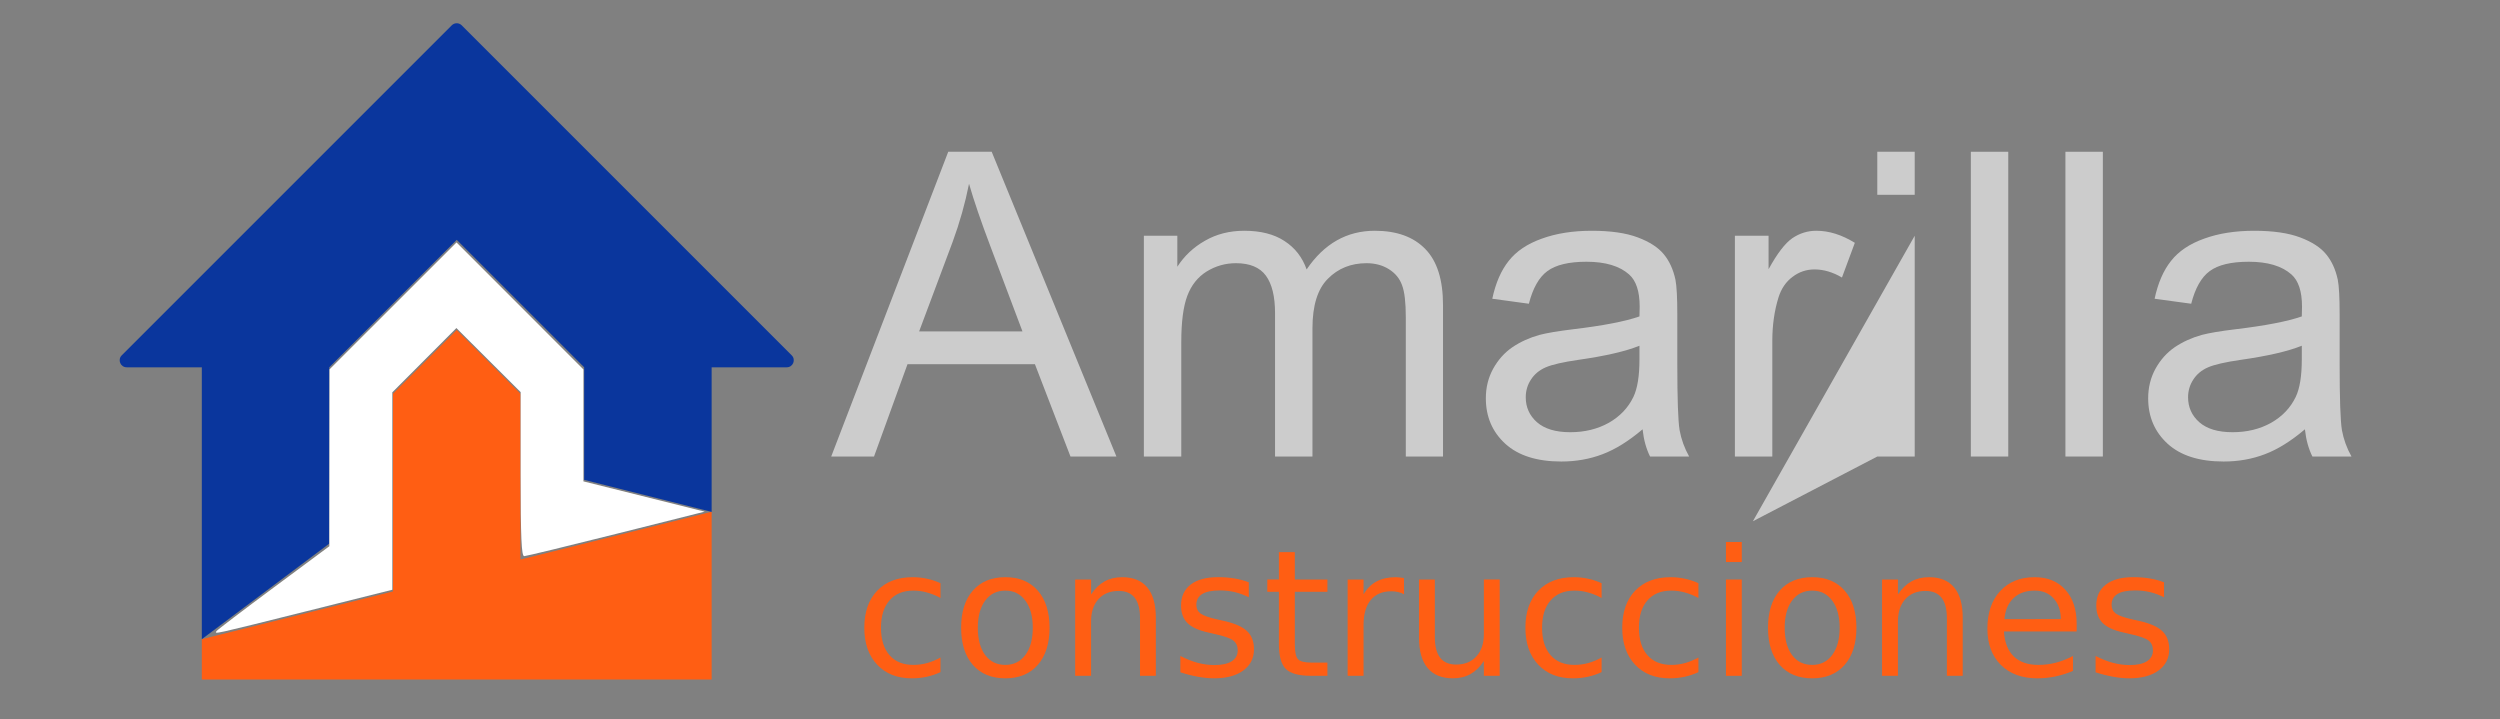 <?xml version="1.0" encoding="UTF-8" standalone="no"?>
<!-- Created with Inkscape (http://www.inkscape.org/) -->

<svg
   version="1.1"
   id="svg2"
   width="219"
   height="63"
   viewBox="0 0 219 63"
   sodipodi:docname="white.svg"
   inkscape:version="1.2.1 (9c6d41e410, 2022-07-14)"
   inkscape:export-filename="light.svg"
   inkscape:export-xdpi="96"
   inkscape:export-ydpi="96"
   xmlns:inkscape="http://www.inkscape.org/namespaces/inkscape"
   xmlns:sodipodi="http://sodipodi.sourceforge.net/DTD/sodipodi-0.dtd"
   xmlns="http://www.w3.org/2000/svg"
   xmlns:svg="http://www.w3.org/2000/svg">
  <rect x="0" y="0" width="219" height="63" fill="#808080" stroke="none"/>
  <defs
     id="defs6" />
  <sodipodi:namedview
     id="namedview4"
     pagecolor="#ffffff"
     bordercolor="#666666"
     borderopacity="1.0"
     inkscape:showpageshadow="2"
     inkscape:pageopacity="0.0"
     inkscape:pagecheckerboard="0"
     inkscape:deskcolor="#d1d1d1"
     showgrid="false"
     inkscape:zoom="4"
     inkscape:cx="57.75"
     inkscape:cy="40.125"
     inkscape:window-width="1489"
     inkscape:window-height="750"
     inkscape:window-x="733"
     inkscape:window-y="277"
     inkscape:window-maximized="0"
     inkscape:current-layer="g3266" />
  <g
     id="g3266"
     inkscape:export-filename="../../oxybuild-react/public/images/logo/dark.png"
     inkscape:export-xdpi="27.986971"
     inkscape:export-ydpi="27.986971"
     transform="matrix(0.259,0,0,-0.259,-65.264,110.908)"
     inkscape:label="logotipo">
    <g
       aria-label="Amarilla"
       transform="matrix(1,0,0,-1,0.682,9.55)"
       id="text970-8"
       style="font-size:144px;line-height:0;font-family:'Phetsarath OT';-inkscape-font-specification:'Phetsarath OT';text-align:center;text-anchor:middle;fill:#333333;stroke-width:4.604"
       inkscape:label="amarilla">
      <path
         d="m 532.435,-264.257 39.586,-103.078 H 586.716 l 42.188,103.078 H 613.364 L 601.341,-295.476 h -43.102 l -11.32,31.219 z m 29.742,-42.328 h 34.945 l -10.758,-28.547 q -4.922,-13.008 -7.312,-21.375 -1.969,9.914 -5.555,19.688 z"
         id="path5657"
         style="fill:#cccccc;fill-opacity:1"
         inkscape:label="a" />
      <path
         d="m 638.185,-264.257 v -74.672 h 11.32 v 10.477 q 3.516,-5.484 9.352,-8.789 5.836,-3.375 13.289,-3.375 8.297,0 13.57,3.445 5.344,3.445 7.523,9.633 8.859,-13.078 23.062,-13.078 11.109,0 17.086,6.188 5.977,6.117 5.977,18.914 v 51.258 H 726.779 v -47.039 q 0,-7.594 -1.266,-10.898 -1.195,-3.375 -4.43,-5.414 -3.234,-2.039 -7.594,-2.039 -7.875,0 -13.078,5.273 -5.203,5.203 -5.203,16.734 v 43.383 h -12.656 v -48.516 q 0,-8.438 -3.094,-12.656 -3.094,-4.219 -10.125,-4.219 -5.344,0 -9.914,2.812 -4.5,2.812 -6.539,8.227 -2.039,5.414 -2.039,15.609 v 38.742 z"
         id="path5659"
         style="fill:#cccccc;fill-opacity:1"
         inkscape:label="m" />
      <path
         d="m 806.864,-273.468 q -7.031,5.977 -13.57,8.438 -6.469,2.461 -13.922,2.461 -12.305,0 -18.914,-5.977 -6.609,-6.047 -6.609,-15.398 0,-5.484 2.461,-9.984 2.531,-4.57 6.539,-7.312 4.078,-2.742 9.141,-4.148 3.727,-0.984 11.25,-1.898 15.328,-1.828 22.57,-4.359 0.07,-2.602 0.07,-3.305 0,-7.734 -3.586,-10.898 -4.852,-4.289 -14.414,-4.289 -8.93,0 -13.219,3.164 -4.219,3.094 -6.258,11.039 l -12.375,-1.688 q 1.688,-7.945 5.555,-12.797 3.867,-4.922 11.18,-7.523 7.312,-2.672 16.945,-2.672 9.562,0 15.539,2.25 5.977,2.25 8.789,5.695 2.812,3.375 3.938,8.578 0.633,3.234 0.633,11.672 v 16.875 q 0,17.648 0.773,22.359 0.844,4.641 3.234,8.93 h -13.219 q -1.969,-3.938 -2.531,-9.211 z m -1.055,-28.266 q -6.891,2.812 -20.672,4.781 -7.805,1.125 -11.039,2.531 -3.234,1.406 -4.992,4.148 -1.758,2.672 -1.758,5.977 0,5.062 3.797,8.438 3.867,3.375 11.25,3.375 7.312,0 13.008,-3.164 5.695,-3.234 8.367,-8.789 2.039,-4.289 2.039,-12.656 z"
         id="path5661"
         style="fill:#cccccc;fill-opacity:1"
         inkscape:label="a" />
      <path
         d="m 838.083,-264.257 v -74.672 h 11.391 v 11.32 q 4.359,-7.945 8.016,-10.477 3.727,-2.531 8.156,-2.531 6.398,0 13.008,4.078 l -4.359,11.742 q -4.641,-2.742 -9.281,-2.742 -4.148,0 -7.453,2.531 -3.305,2.461 -4.711,6.891 -2.109,6.75 -2.109,14.766 v 39.094 z"
         id="path5663"
         style="fill:#cccccc;fill-opacity:1"
         inkscape:label="r" />
      <path
         d="m 886.247,-352.78 v -14.555 h 12.656 v 14.555 z m 0,88.523 -42.076,21.888 54.732,-96.56 v 74.672 z"
         id="path5665"
         sodipodi:nodetypes="cccccccccc"
         style="fill:#cccccc;fill-opacity:1"
         inkscape:label="i" />
      <path
         d="m 917.888,-264.257 v -103.078 h 12.656 v 103.078 z"
         id="path5667"
         style="fill:#cccccc;fill-opacity:1"
         inkscape:label="l" />
      <path
         d="m 949.88,-264.257 v -103.078 h 12.656 v 103.078 z"
         id="path5669"
         style="fill:#cccccc;fill-opacity:1"
         inkscape:label="l" />
      <path
         d="m 1030.88,-273.468 q -7.031,5.977 -13.57,8.438 -6.469,2.461 -13.922,2.461 -12.305,0 -18.914,-5.977 -6.609,-6.047 -6.609,-15.398 0,-5.484 2.461,-9.984 2.531,-4.57 6.539,-7.312 4.078,-2.742 9.141,-4.148 3.727,-0.984 11.25,-1.898 15.328,-1.828 22.57,-4.359 0.07,-2.602 0.07,-3.305 0,-7.734 -3.586,-10.898 -4.852,-4.289 -14.414,-4.289 -8.93,0 -13.219,3.164 -4.219,3.094 -6.258,11.039 l -12.375,-1.688 q 1.688,-7.945 5.555,-12.797 3.867,-4.922 11.18,-7.523 7.313,-2.672 16.945,-2.672 9.562,0 15.539,2.25 5.977,2.25 8.789,5.695 2.812,3.375 3.938,8.578 0.633,3.234 0.633,11.672 v 16.875 q 0,17.648 0.773,22.359 0.844,4.641 3.234,8.93 h -13.219 q -1.969,-3.938 -2.531,-9.211 z m -1.055,-28.266 q -6.891,2.812 -20.672,4.781 -7.805,1.125 -11.039,2.531 -3.234,1.406 -4.992,4.148 -1.758,2.672 -1.758,5.977 0,5.062 3.797,8.438 3.867,3.375 11.25,3.375 7.312,0 13.008,-3.164 5.695,-3.234 8.367,-8.789 2.039,-4.289 2.039,-12.656 z"
         id="path5671"
         style="fill:#cccccc;fill-opacity:1"
         inkscape:label="a" />
      <path
         d="m 427.334,-229.419 v -56.088 l -21.554,-21.554 -21.555,21.554 v 66.865 l -64.663,16.166 v 13.647 h 172.435 v -56.757 z"
         style="fill:#ff5e13;fill-opacity:1;fill-rule:nonzero;stroke:none;stroke-width:3.143"
         id="path32-8"
         inkscape:label="casa" />
      <path
         d="m 404.103,-410.108 -111.624,111.625 c -1.494,1.494 -0.436,4.049 1.677,4.049 h 25.407 v 91.948 l 43.109,-32.321 v -59.627 l 43.108,-43.108 43.108,43.108 v 38.072 l 43.108,10.833 v -48.905 h 25.408 c 2.113,0 3.171,-2.555 1.677,-4.049 L 407.458,-410.108 c -0.926,-0.926 -2.428,-0.926 -3.355,0"
         style="fill:#0a369d;fill-opacity:1;fill-rule:nonzero;stroke:none;stroke-width:3.143"
         id="path200-8"
         sodipodi:nodetypes="ccscccccccccsssc"
         inkscape:label="techo" />
      <path
         style="fill:#ffffff;fill-opacity:1;fill-rule:evenodd;stroke:#000000;stroke-width:0;stroke-linejoin:bevel;stroke-dasharray:none;stroke-opacity:0.99;paint-order:markers stroke fill"
         d="m 324.532,-205.211 c 0.258,-0.398 8.95,-7.018 19.315,-14.712 l 18.846,-13.989 0.037,-29.915 0.037,-29.915 21.473,-21.457 21.473,-21.457 21.457,21.473 21.457,21.473 v 18.93 18.93 l 20.501,5.117 20.501,5.117 -29.907,7.512 c -16.449,4.131 -30.449,7.524 -31.113,7.54 -0.937,0.022 -1.206,-6.151 -1.206,-27.724 v -27.752 l -10.869,-10.838 -10.869,-10.838 -10.838,10.869 -10.838,10.869 v 33.389 33.389 l -29.413,7.356 c -31.553,7.891 -30.746,7.713 -30.045,6.632 z"
         id="path7654"
         inkscape:label="relleno" />
    </g>
    <g
       aria-label="construcciones"
       transform="matrix(1.437,0,0,-1.437,-246.146,-90.218)"
       id="text910-3"
       style="font-size:46.363px;line-height:1.25;font-family:'MADE Outer Sans';-inkscape-font-specification:'MADE Outer Sans';text-align:center;text-anchor:middle;display:inline;fill:#ff5e13;fill-opacity:1;stroke-width:1.159"
       inkscape:label="construcciones">
      <path
         d="m 568.009,-223.508 v 3.482 q -1.579,-0.87 -3.178,-1.295 -1.579,-0.445 -3.198,-0.445 -3.623,0 -5.627,2.308 -2.004,2.287 -2.004,6.437 0,4.15 2.004,6.457 2.004,2.287 5.627,2.287 1.619,0 3.198,-0.425 1.599,-0.445 3.178,-1.316 v 3.441 q -1.559,0.729 -3.239,1.093 -1.66,0.364 -3.542,0.364 -5.121,0 -8.137,-3.218 -3.016,-3.218 -3.016,-8.684 0,-5.546 3.036,-8.724 3.057,-3.178 8.36,-3.178 1.721,0 3.36,0.364 1.64,0.344 3.178,1.053 z"
         id="path482"
         inkscape:label="c"
         style="fill:#ff5e13;fill-opacity:1;stroke-width:1.036" />
      <path
         d="m 583.272,-221.767 q -2.996,0 -4.737,2.348 -1.741,2.328 -1.741,6.396 0,4.069 1.721,6.417 1.741,2.328 4.757,2.328 2.976,0 4.716,-2.348 1.741,-2.348 1.741,-6.396 0,-4.028 -1.741,-6.376 -1.741,-2.368 -4.716,-2.368 z m 0,-3.158 q 4.858,0 7.631,3.158 2.773,3.158 2.773,8.745 0,5.567 -2.773,8.745 -2.773,3.158 -7.631,3.158 -4.878,0 -7.652,-3.158 -2.753,-3.178 -2.753,-8.745 0,-5.587 2.753,-8.745 2.773,-3.158 7.652,-3.158 z"
         id="path484"
         inkscape:label="o"
         style="fill:#ff5e13;fill-opacity:1;stroke-width:1.036" />
      <path
         d="m 618.695,-215.391 v 13.684 h -3.725 v -13.562 q 0,-3.218 -1.255,-4.818 -1.255,-1.599 -3.765,-1.599 -3.016,0 -4.757,1.923 -1.741,1.923 -1.741,5.243 v 12.813 h -3.745 v -22.671 h 3.745 v 3.522 q 1.336,-2.044 3.138,-3.057 1.822,-1.012 4.19,-1.012 3.907,0 5.911,2.429 2.004,2.409 2.004,7.105 z"
         id="path486"
         inkscape:label="n"
         style="fill:#ff5e13;fill-opacity:1;stroke-width:1.036" />
      <path
         d="m 640.577,-223.711 v 3.522 q -1.579,-0.81 -3.279,-1.215 -1.7,-0.405 -3.522,-0.405 -2.773,0 -4.17,0.85 -1.376,0.85 -1.376,2.55 0,1.295 0.992,2.044 0.992,0.729 3.988,1.397 l 1.275,0.283 q 3.967,0.85 5.627,2.409 1.68,1.538 1.68,4.312 0,3.158 -2.51,5 -2.49,1.842 -6.862,1.842 -1.822,0 -3.805,-0.364 -1.963,-0.344 -4.15,-1.053 v -3.846 q 2.065,1.073 4.069,1.619 2.004,0.526 3.967,0.526 2.631,0 4.048,-0.891 1.417,-0.911 1.417,-2.55 0,-1.518 -1.032,-2.328 -1.012,-0.81 -4.473,-1.559 l -1.295,-0.304 q -3.461,-0.729 -5,-2.227 -1.538,-1.518 -1.538,-4.15 0,-3.198 2.267,-4.939 2.267,-1.741 6.437,-1.741 2.065,0 3.886,0.304 1.822,0.304 3.36,0.911 z"
         id="path488"
         inkscape:label="s"
         style="fill:#ff5e13;fill-opacity:1;stroke-width:1.036" />
      <path
         d="m 651.406,-230.816 v 6.437 h 7.672 v 2.895 h -7.672 v 12.307 q 0,2.773 0.749,3.563 0.769,0.789 3.097,0.789 h 3.826 v 3.117 h -3.826 q -4.312,0 -5.951,-1.599 -1.64,-1.619 -1.64,-5.87 v -12.307 h -2.733 v -2.895 h 2.733 v -6.437 z"
         id="path490"
         inkscape:label="t"
         style="fill:#ff5e13;fill-opacity:1;stroke-width:1.036" />
      <path
         d="m 677.114,-220.897 q -0.627,-0.364 -1.376,-0.526 -0.729,-0.182 -1.619,-0.182 -3.158,0 -4.858,2.065 -1.68,2.044 -1.68,5.89 v 11.943 h -3.745 v -22.671 h 3.745 v 3.522 q 1.174,-2.065 3.057,-3.057 1.883,-1.012 4.575,-1.012 0.385,0 0.85,0.061 0.466,0.041 1.032,0.142 z"
         id="path492"
         inkscape:label="r"
         style="fill:#ff5e13;fill-opacity:1;stroke-width:1.036" />
      <path
         d="m 680.636,-210.655 v -13.724 h 3.725 v 13.582 q 0,3.218 1.255,4.838 1.255,1.599 3.765,1.599 3.016,0 4.757,-1.923 1.761,-1.923 1.761,-5.243 v -12.854 h 3.725 v 22.671 h -3.725 v -3.482 q -1.356,2.065 -3.158,3.077 -1.781,0.992 -4.15,0.992 -3.907,0 -5.931,-2.429 -2.024,-2.429 -2.024,-7.105 z m 9.372,-14.271 z"
         id="path494"
         inkscape:label="u"
         style="fill:#ff5e13;fill-opacity:1;stroke-width:1.036" />
      <path
         d="m 723.61,-223.508 v 3.482 q -1.579,-0.87 -3.178,-1.295 -1.579,-0.445 -3.198,-0.445 -3.623,0 -5.627,2.308 -2.004,2.287 -2.004,6.437 0,4.15 2.004,6.457 2.004,2.287 5.627,2.287 1.619,0 3.198,-0.425 1.599,-0.445 3.178,-1.316 v 3.441 q -1.559,0.729 -3.239,1.093 -1.66,0.364 -3.542,0.364 -5.121,0 -8.137,-3.218 -3.016,-3.218 -3.016,-8.684 0,-5.546 3.036,-8.724 3.057,-3.178 8.36,-3.178 1.721,0 3.36,0.364 1.64,0.344 3.178,1.053 z"
         id="path496"
         inkscape:label="c"
         style="fill:#ff5e13;fill-opacity:1;stroke-width:1.036" />
      <path
         d="m 746.402,-223.508 v 3.482 q -1.579,-0.87 -3.178,-1.295 -1.579,-0.445 -3.198,-0.445 -3.623,0 -5.627,2.308 -2.004,2.287 -2.004,6.437 0,4.15 2.004,6.457 2.004,2.287 5.627,2.287 1.619,0 3.198,-0.425 1.599,-0.445 3.178,-1.316 v 3.441 q -1.559,0.729 -3.239,1.093 -1.66,0.364 -3.542,0.364 -5.121,0 -8.137,-3.218 -3.016,-3.218 -3.016,-8.684 0,-5.546 3.036,-8.724 3.057,-3.178 8.36,-3.178 1.721,0 3.36,0.364 1.64,0.344 3.178,1.053 z"
         id="path498"
         inkscape:label="c"
         style="fill:#ff5e13;fill-opacity:1;stroke-width:1.036" />
      <path
         d="m 752.88,-224.379 h 3.725 v 22.671 h -3.725 z m 0,-8.826 h 3.725 v 4.716 h -3.725 z"
         id="path500"
         inkscape:label="i"
         style="fill:#ff5e13;fill-opacity:1;stroke-width:1.036" />
      <path
         d="m 773.182,-221.767 q -2.996,0 -4.737,2.348 -1.741,2.328 -1.741,6.396 0,4.069 1.721,6.417 1.741,2.328 4.757,2.328 2.976,0 4.716,-2.348 1.741,-2.348 1.741,-6.396 0,-4.028 -1.741,-6.376 -1.741,-2.368 -4.716,-2.368 z m 0,-3.158 q 4.858,0 7.631,3.158 2.773,3.158 2.773,8.745 0,5.567 -2.773,8.745 -2.773,3.158 -7.631,3.158 -4.878,0 -7.652,-3.158 -2.753,-3.178 -2.753,-8.745 0,-5.587 2.753,-8.745 2.773,-3.158 7.652,-3.158 z"
         id="path502"
         inkscape:label="o"
         style="fill:#ff5e13;fill-opacity:1;stroke-width:1.036" />
      <path
         d="m 808.606,-215.391 v 13.684 h -3.725 v -13.562 q 0,-3.218 -1.255,-4.818 -1.255,-1.599 -3.765,-1.599 -3.016,0 -4.757,1.923 -1.741,1.923 -1.741,5.243 v 12.813 H 789.619 v -22.671 h 3.745 v 3.522 q 1.336,-2.044 3.138,-3.057 1.822,-1.012 4.19,-1.012 3.907,0 5.911,2.429 2.004,2.409 2.004,7.105 z"
         id="path504"
         inkscape:label="n"
         style="fill:#ff5e13;fill-opacity:1;stroke-width:1.036" />
      <path
         d="m 835.427,-213.974 v 1.822 h -17.125 q 0.243,3.846 2.308,5.87 2.085,2.004 5.789,2.004 2.146,0 4.15,-0.526 2.024,-0.526 4.008,-1.579 v 3.522 q -2.004,0.85 -4.109,1.296 -2.105,0.445 -4.271,0.445 -5.425,0 -8.603,-3.158 -3.158,-3.158 -3.158,-8.542 0,-5.567 2.996,-8.826 3.016,-3.279 8.117,-3.279 4.575,0 7.226,2.955 2.672,2.935 2.672,7.996 z m -3.725,-1.093 q -0.041,-3.057 -1.721,-4.878 -1.66,-1.822 -4.413,-1.822 -3.117,0 -5,1.761 -1.862,1.761 -2.146,4.959 z"
         id="path506"
         inkscape:label="e"
         style="fill:#ff5e13;fill-opacity:1;stroke-width:1.036" />
      <path
         d="m 855.993,-223.711 v 3.522 q -1.579,-0.81 -3.279,-1.215 -1.7,-0.405 -3.522,-0.405 -2.773,0 -4.17,0.85 -1.376,0.85 -1.376,2.55 0,1.295 0.992,2.044 0.992,0.729 3.988,1.397 l 1.275,0.283 q 3.967,0.85 5.627,2.409 1.68,1.538 1.68,4.312 0,3.158 -2.51,5 -2.49,1.842 -6.862,1.842 -1.822,0 -3.805,-0.364 -1.963,-0.344 -4.15,-1.053 v -3.846 q 2.065,1.073 4.069,1.619 2.004,0.526 3.967,0.526 2.631,0 4.048,-0.891 1.417,-0.911 1.417,-2.55 0,-1.518 -1.032,-2.328 -1.012,-0.81 -4.473,-1.559 l -1.295,-0.304 q -3.461,-0.729 -5,-2.227 -1.538,-1.518 -1.538,-4.15 0,-3.198 2.267,-4.939 2.267,-1.741 6.437,-1.741 2.065,0 3.886,0.304 1.822,0.304 3.36,0.911 z"
         id="path508"
         inkscape:label="s"
         style="fill:#ff5e13;fill-opacity:1;stroke-width:1.036" />
    </g>
  </g>
</svg>
